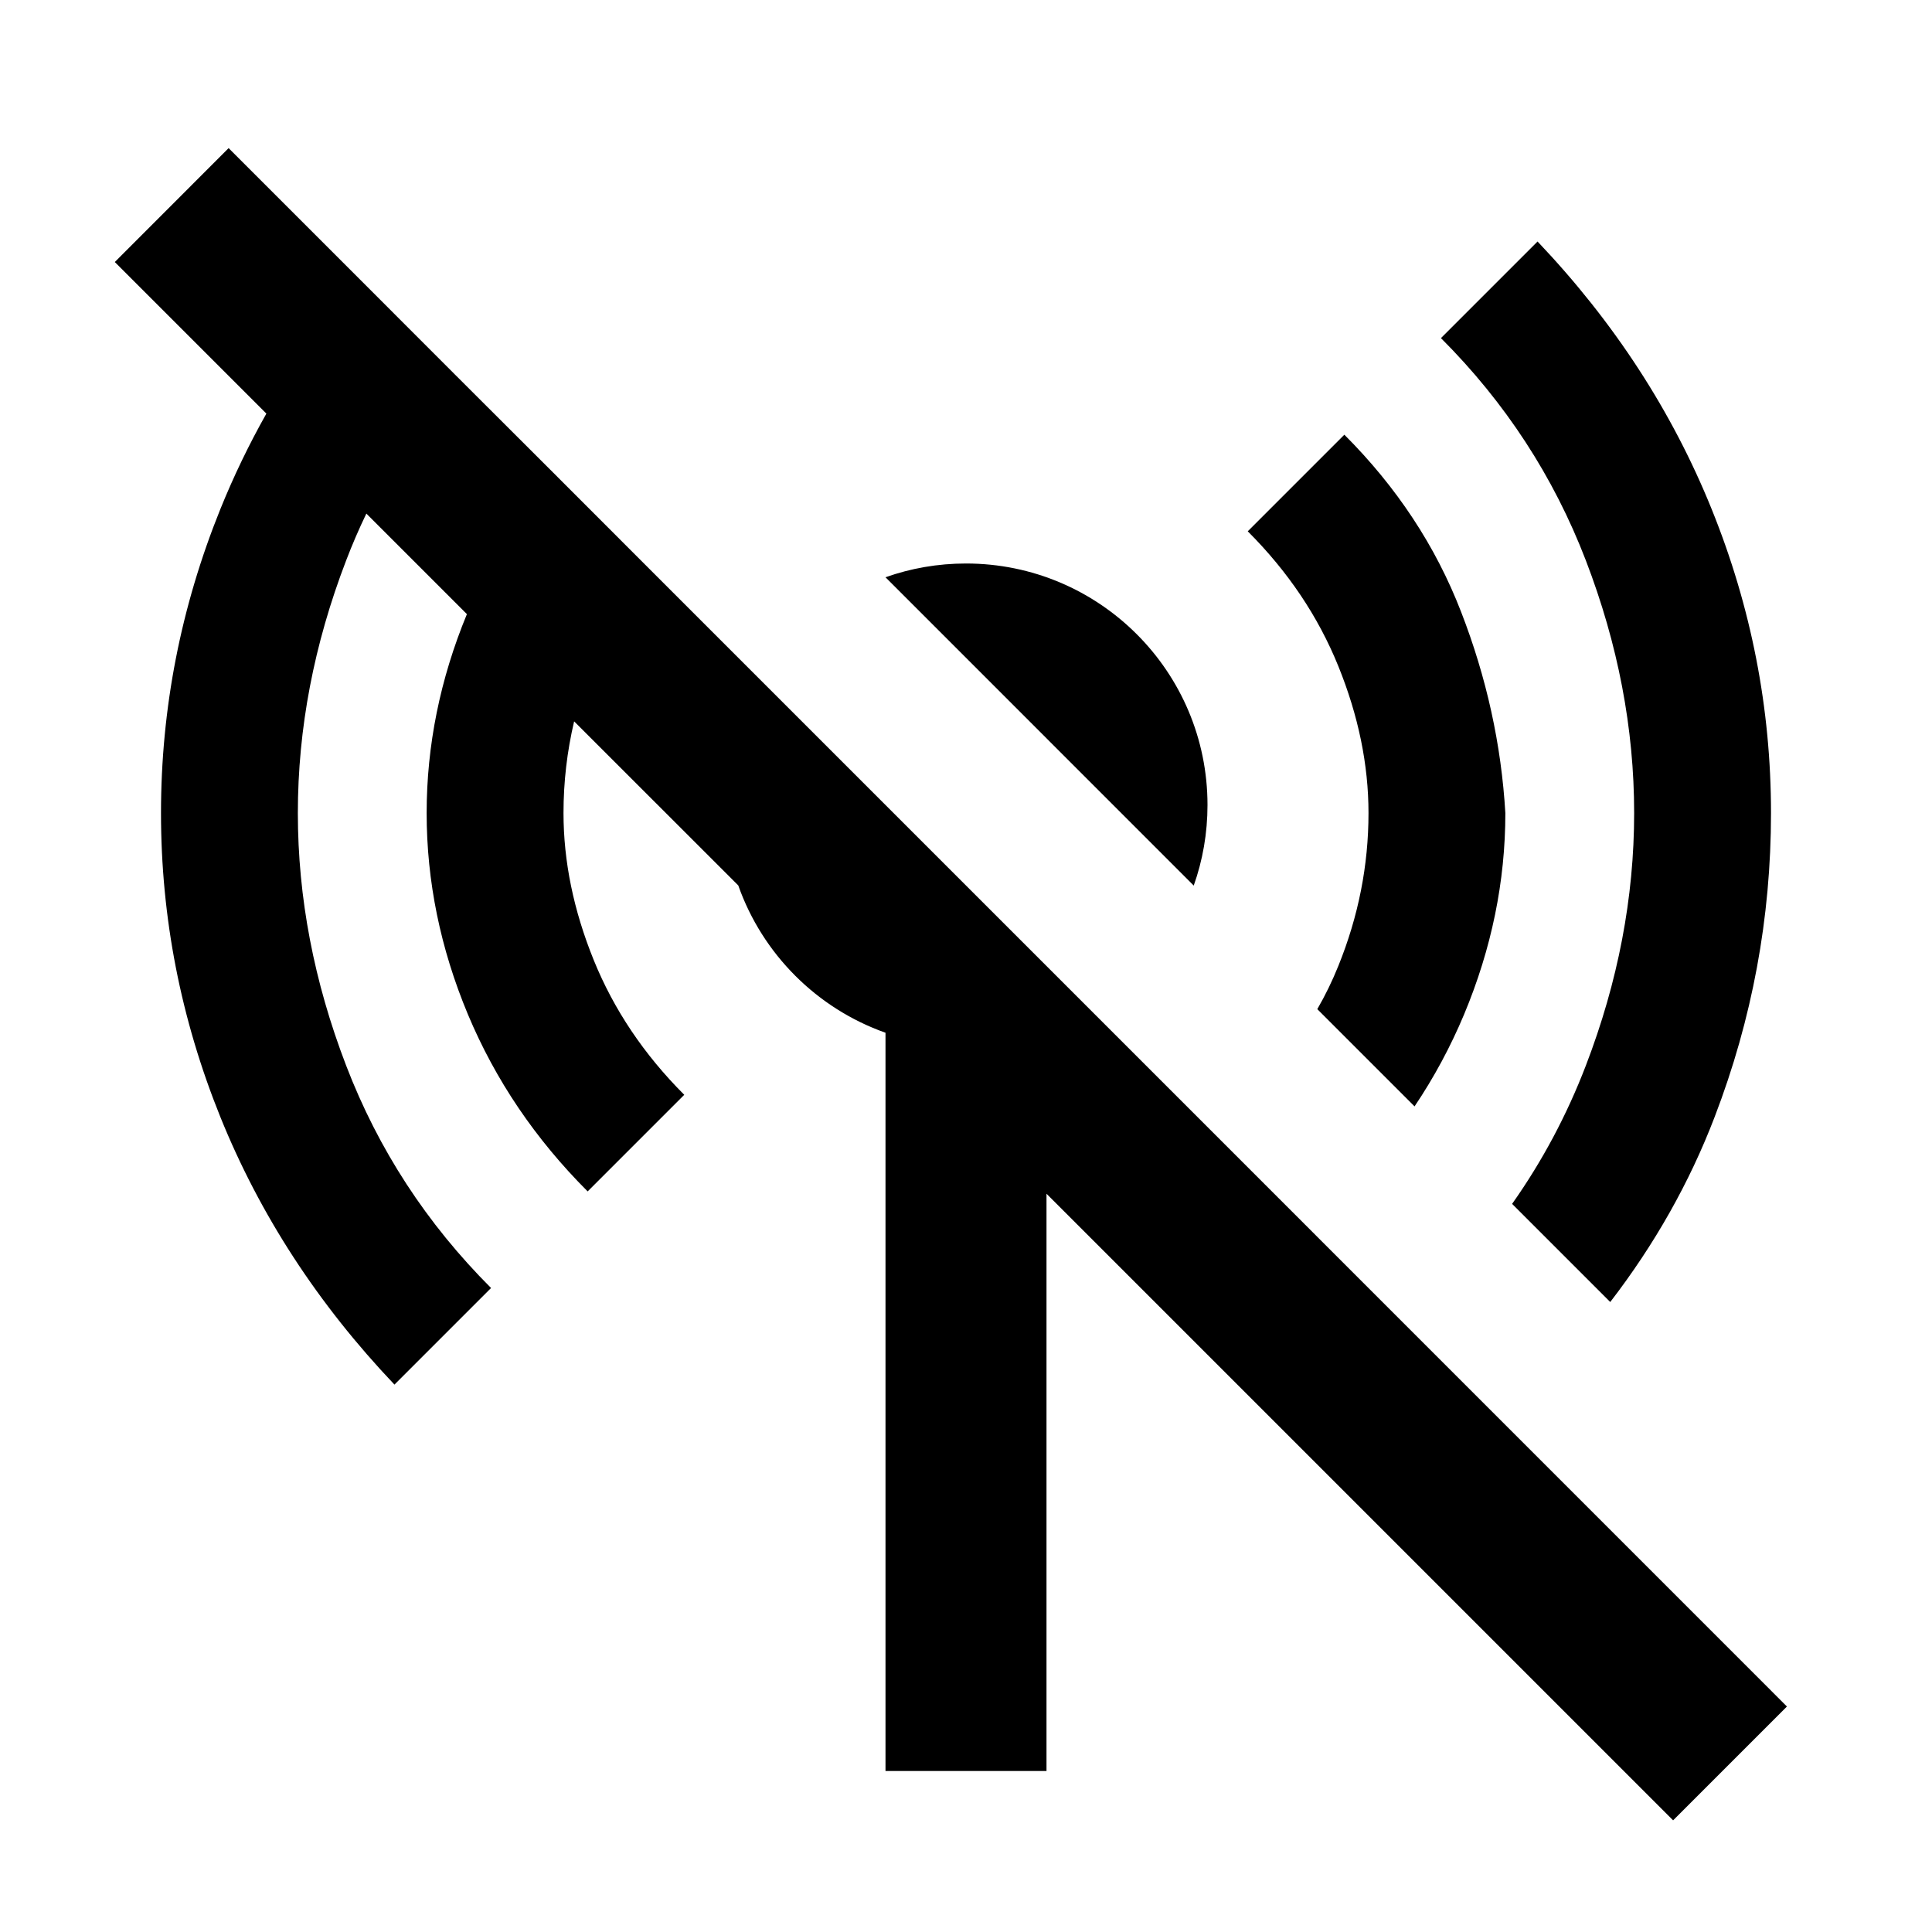 <svg width="24" height="24" viewBox="0 0 24 24" fill="currentColor" xmlns="http://www.w3.org/2000/svg">
<path d="M4.474 3.474L2.84 1.84L1.426 3.255L3.309 5.138C3.093 5.521 2.902 5.917 2.737 6.325C2.246 7.542 2 8.8 2 10.1C2 11.4 2.246 12.658 2.737 13.875C3.229 15.092 3.95 16.2 4.9 17.2L6.1 16C5.3 15.2 4.7 14.279 4.3 13.237C3.9 12.196 3.7 11.15 3.7 10.1C3.7 9.05 3.9 8.004 4.3 6.962C4.376 6.763 4.46 6.569 4.551 6.38L5.8 7.629C5.467 8.436 5.3 9.26 5.3 10.1C5.3 10.95 5.471 11.783 5.812 12.6C6.154 13.417 6.65 14.15 7.3 14.8L8.5 13.6C8 13.1 7.625 12.542 7.375 11.925C7.125 11.308 7 10.7 7 10.1C7 9.714 7.044 9.335 7.132 8.961L9.171 10.999C9.472 11.852 10.148 12.528 11 12.829V22H13V14.829L20.784 22.613L22.198 21.199L13.562 12.562C13.562 12.562 13.562 12.562 13.562 12.562L9.438 8.438C9.438 8.438 9.438 8.438 9.438 8.438L8.058 7.058C8.058 7.058 8.058 7.058 8.058 7.058L6.87 5.869C6.87 5.869 6.87 5.869 6.87 5.869L5.667 4.668C5.667 4.668 5.667 4.667 5.667 4.668L4.474 3.474C4.474 3.474 4.474 3.474 4.474 3.474Z" fill="currentColor"/>
<path d="M20.003 16.174L18.784 14.955C19.159 14.424 19.464 13.852 19.7 13.237C20.1 12.196 20.3 11.15 20.3 10.1C20.3 9.05 20.1 8.004 19.7 6.962C19.3 5.921 18.7 5 17.9 4.2L19.1 3C20.05 4 20.771 5.108 21.263 6.325C21.755 7.542 22 8.8 22 10.1C22 11.4 21.767 12.658 21.3 13.875C20.988 14.69 20.555 15.457 20.003 16.174Z" fill="currentColor"/>
<path d="M16.364 12.536L17.572 13.744C17.815 13.383 18.02 13.001 18.188 12.6C18.529 11.783 18.7 10.95 18.7 10.1C18.65 9.25 18.467 8.417 18.15 7.6C17.834 6.783 17.35 6.05 16.7 5.4L15.5 6.6C16 7.1 16.375 7.658 16.625 8.275C16.875 8.892 17 9.5 17 10.1C17 10.75 16.875 11.383 16.625 12C16.55 12.186 16.463 12.365 16.364 12.536Z" fill="currentColor"/>
<path d="M11 7.171L14.829 11.001C14.94 10.688 15 10.351 15 10C15 8.343 13.657 7 12 7C11.649 7 11.312 7.06 11 7.171Z" fill="currentColor"/>
</svg>
